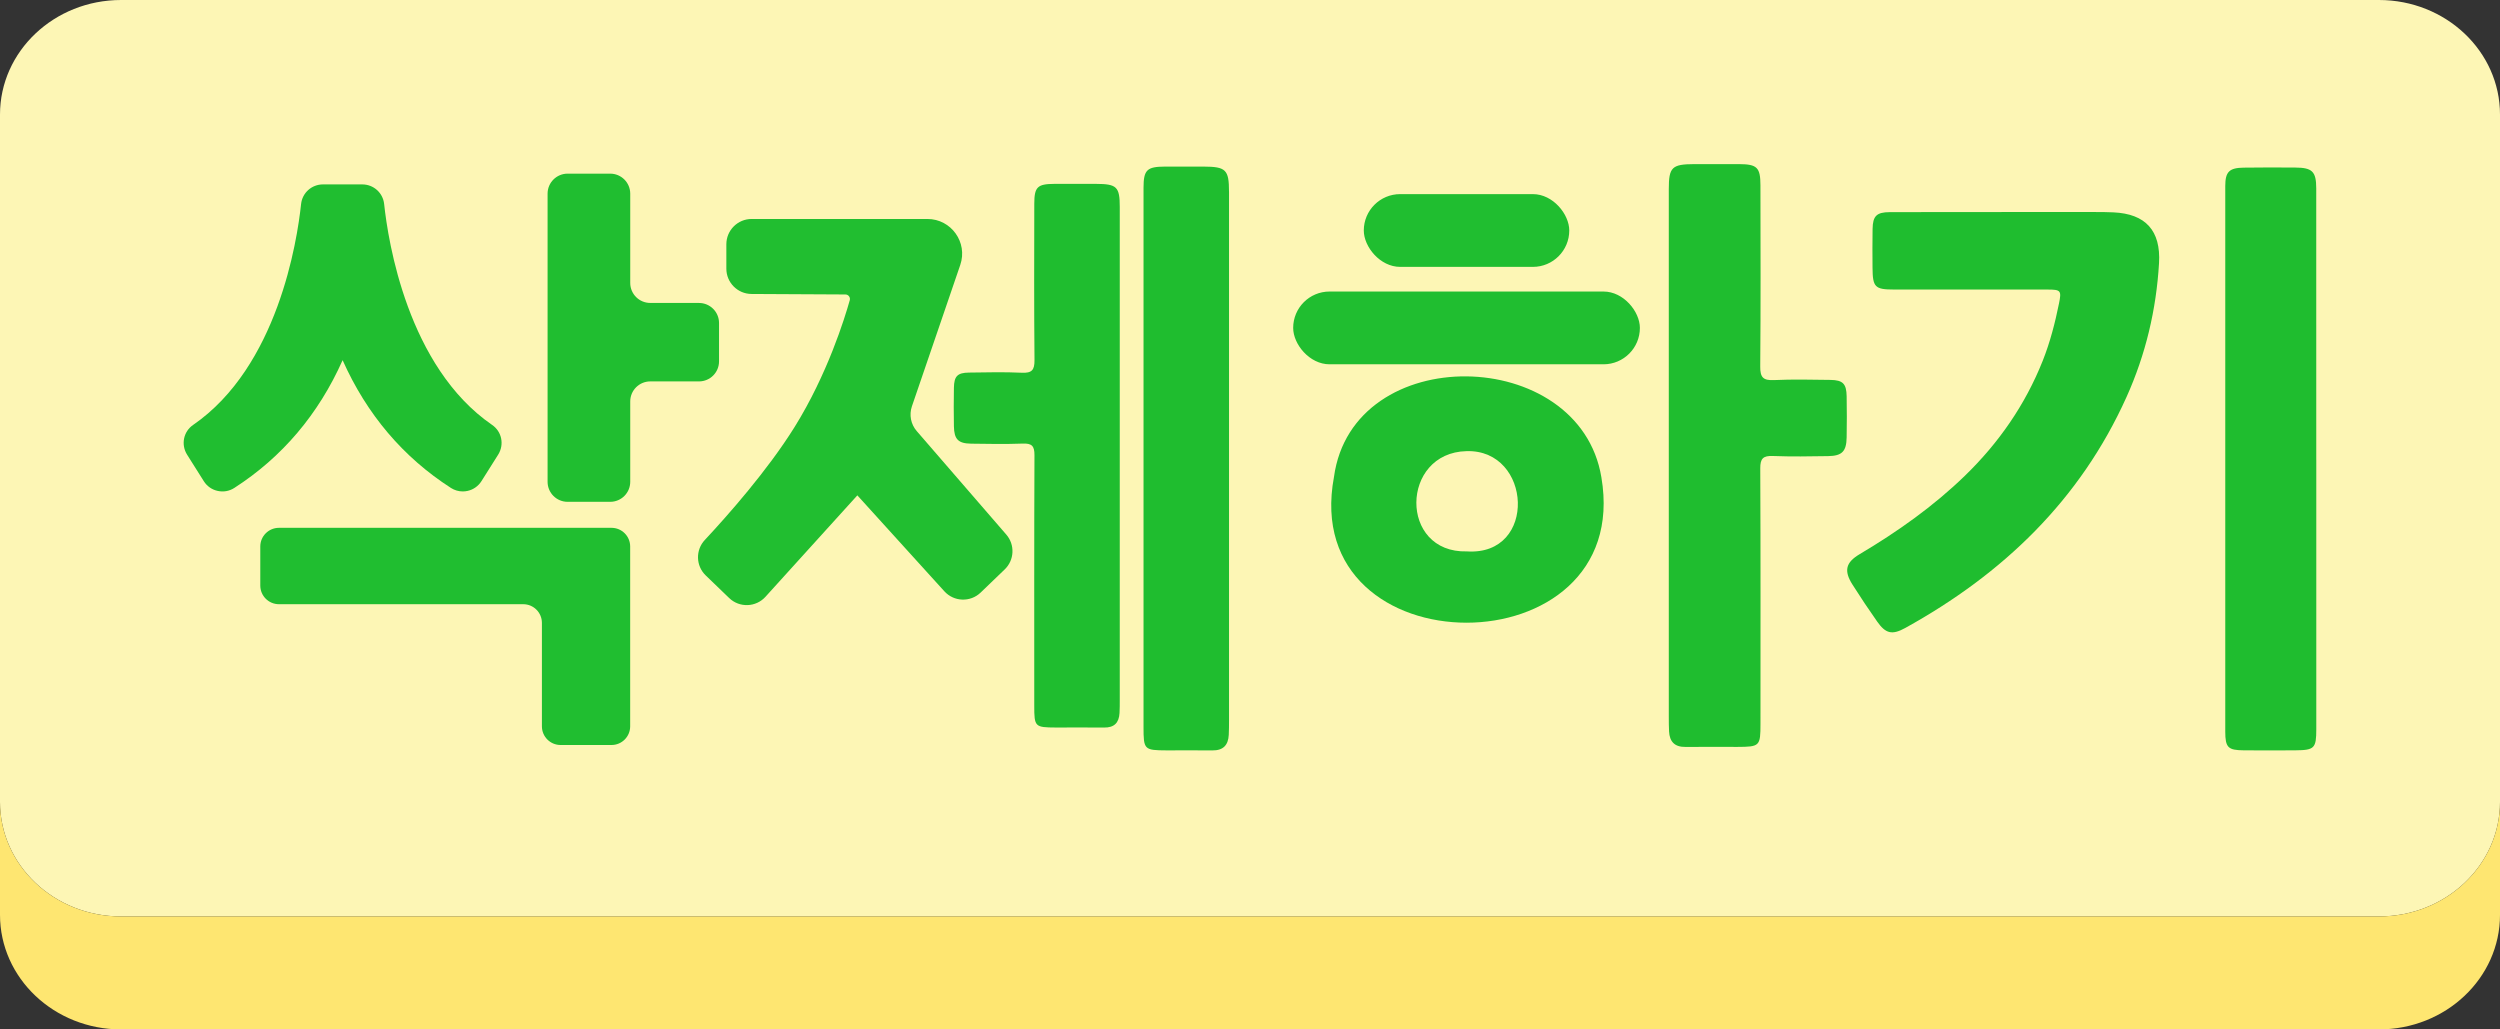 <?xml version="1.0" encoding="UTF-8"?>
<svg id="_레이어_1" data-name="레이어 1" xmlns="http://www.w3.org/2000/svg" viewBox="0 0 85 35">
  <rect x="0" y="0" width="85" height="35" fill="#333333" stroke="none"/>
  <defs>
    <style>
      .cls-1 {
        fill: #fee671;
      }

      .cls-1, .cls-2, .cls-3, .cls-4, .cls-5 {
        stroke-width: 0px;
      }

      .cls-2 {
        fill: #21be30;
      }

      .cls-3 {
        fill: #20be30;
      }

      .cls-4 {
        fill: #fdf6b5;
      }

      .cls-5 {
        fill: #1fbd2f;
      }
    </style>
  </defs>
  <g>
    <path class="cls-4" d="m80.883,0H4.117C1.843,0,0,1.744,0,3.895v23.369c0,2.151,1.843,3.895,4.117,3.895h76.766c2.274,0,4.117-1.744,4.117-3.895V3.895c0-2.151-1.843-3.895-4.117-3.895Z"/>
    <path class="cls-1" d="m80.883,31.159H4.117c-2.274,0-4.117-1.744-4.117-3.895v3.841c0,2.151,1.843,3.895,4.117,3.895h76.766c2.274,0,4.117-1.744,4.117-3.895v-3.841c0,2.151-1.843,3.895-4.117,3.895Z"/>
  </g>
  <g>
    <g>
      <path class="cls-5" d="m56.739,15.468c0-3.013,0-6.027,0-9.04,0-.743.105-.845.864-.848.507-.002,1.014-.002,1.522,0,.616.003.729.111.73.72.003,2.053.011,4.107-.007,6.16-.003.369.097.48.465.463.639-.03,1.281-.014,1.922-.006.423.006.544.13.551.556.008.467.009.933,0,1.4-.008.474-.156.627-.626.635-.627.01-1.255.021-1.882-.004-.331-.013-.431.084-.429.422.013,2.893.008,5.787.007,8.68,0,.764-.022.786-.787.789-.587.003-1.175-.007-1.762.001-.368.005-.541-.177-.559-.528-.008-.16-.009-.32-.009-.48,0-2.973,0-5.947,0-8.92Z"/>
      <path class="cls-5" d="m54.447,16.228c-.742-4.496-8.457-4.65-9.092-.012-1.234,6.611,10.216,6.601,9.092.012Zm-4.568,2.52c-2.324.063-2.265-3.359-.016-3.409,2.226-.067,2.418,3.563.016,3.409Z"/>
      <rect class="cls-3" x="46.369" y="6.6" width="6.986" height="2.474" rx="1.237" ry="1.237"/>
      <rect class="cls-3" x="43.968" y="9.912" width="11.788" height="2.474" rx="1.237" ry="1.237"/>
      <path class="cls-5" d="m68.05,7.209c1.068,0,2.135,0,3.203,0,.2,0,.4.002.6.011,1.099.048,1.619.623,1.554,1.727-.094,1.584-.453,3.102-1.106,4.553-1.58,3.506-4.2,6.014-7.522,7.851-.451.249-.668.19-.954-.216-.291-.414-.573-.835-.843-1.262-.293-.463-.233-.747.244-1.03,1.288-.765,2.504-1.624,3.581-2.668,1.152-1.118,2.049-2.411,2.645-3.907.252-.634.42-1.289.555-1.956.085-.422.063-.466-.364-.467-1.748-.002-3.497,0-5.245-.001-.651,0-.727-.077-.732-.741-.003-.44-.006-.88.002-1.32.007-.439.136-.568.58-.57,1.268-.005,2.536-.002,3.804-.002h0Z"/>
      <path class="cls-5" d="m78.754,15.636c0,3.052,0,6.103,0,9.155,0,.65-.062.714-.706.72-.587.005-1.174.005-1.761,0-.532-.004-.628-.093-.628-.636-.003-6.183-.002-12.366,0-18.55,0-.485.136-.617.622-.625.587-.009,1.174-.007,1.761-.003.576.004.709.135.71.703.002,3.078,0,6.157.001,9.235Z"/>
    </g>
    <g>
      <g>
        <path class="cls-3" d="m8.85,18.582v1.326c0,.351.284.635.635.635h8.305c.351,0,.635.284.635.635v3.517c0,.351.284.635.635.635h1.731c.351,0,.635-.284.635-.635v-6.114c0-.351-.284-.635-.635-.635h-11.306c-.351,0-.635.284-.635.635Z"/>
        <path class="cls-3" d="m23.766,10.3h-1.657c-.376,0-.681-.305-.681-.681v-3.034c0-.376-.305-.681-.681-.681h-1.448c-.376,0-.681.305-.681.681v9.796c0,.376.305.681.681.681h1.448c.376,0,.681-.305.681-.681v-2.732c0-.376.305-.681.681-.681h1.657c.376,0,.681-.305.681-.681v-1.305c0-.376-.305-.681-.681-.681Z"/>
        <path class="cls-3" d="m16.734,14.449c-2.877-1.979-3.539-6.25-3.673-7.512-.04-.38-.36-.667-.743-.667h-1.338c-.383,0-.702.287-.743.667-.134,1.262-.795,5.533-3.673,7.512-.328.226-.417.669-.203,1.01l.568.901c.107.17.274.288.471.331.196.044.396.008.565-.1,1.626-1.045,2.864-2.505,3.684-4.345.82,1.84,2.057,3.3,3.684,4.345.122.078.26.118.401.118.054,0,.109-.006.164-.018.196-.044.363-.161.471-.331l.568-.901c.215-.341.126-.784-.203-1.01Z"/>
      </g>
      <g>
        <path class="cls-2" d="m31.005,13.815l1.644-4.807c.262-.766-.307-1.563-1.117-1.563h-5.976c-.475,0-.86.385-.86.86v.83c0,.473.382.857.855.86l3.193.017c.102,0,.176.098.148.196-.17.605-.759,2.518-1.878,4.314-.923,1.481-2.282,3.014-3.05,3.837-.321.343-.307.88.031,1.206l.797.768c.349.337.908.318,1.234-.042l3.124-3.449,2.959,3.263c.326.359.884.378,1.233.042l.819-.788c.329-.317.353-.836.054-1.182l-3.047-3.521c-.2-.231-.262-.551-.163-.841Z"/>
        <path class="cls-5" d="m38.072,15.476c0-2.811,0-5.622,0-8.433,0-.693-.098-.788-.806-.791-.473-.002-.946-.002-1.419,0-.574.003-.68.104-.681.671-.003,1.915-.01,3.403.007,5.318.003.344-.09.448-.434.432-.596-.028-1.195-.013-1.792-.005-.395.005-.507.121-.514.519-.008.435-.008.871,0,1.306.008.443.145.585.584.592.585.009,1.171.019,1.755-.003.308-.012.402.079.4.393-.012,2.699-.007,5.826-.007,8.525,0,.712.02.733.734.736.548.002,1.096-.006,1.643.001.343.005.504-.165.522-.493.008-.149.008-.298.008-.448,0-2.774,0-5.547,0-8.321Z"/>
        <path class="cls-5" d="m41.786,6.513c0-.744-.105-.846-.865-.849-.508-.002-.802-.002-1.31,0-.617.003-.73.111-.731.721v18.338c0,.765.021.787.787.79.588.003.963-.007,1.551.001.369.005.542-.177.56-.529.008-.16.009-.32.009-.481,0-2.979,0-5.957,0-8.936,0-3.019,0-6.037,0-9.056Z"/>
      </g>
    </g>
  </g>
</svg>